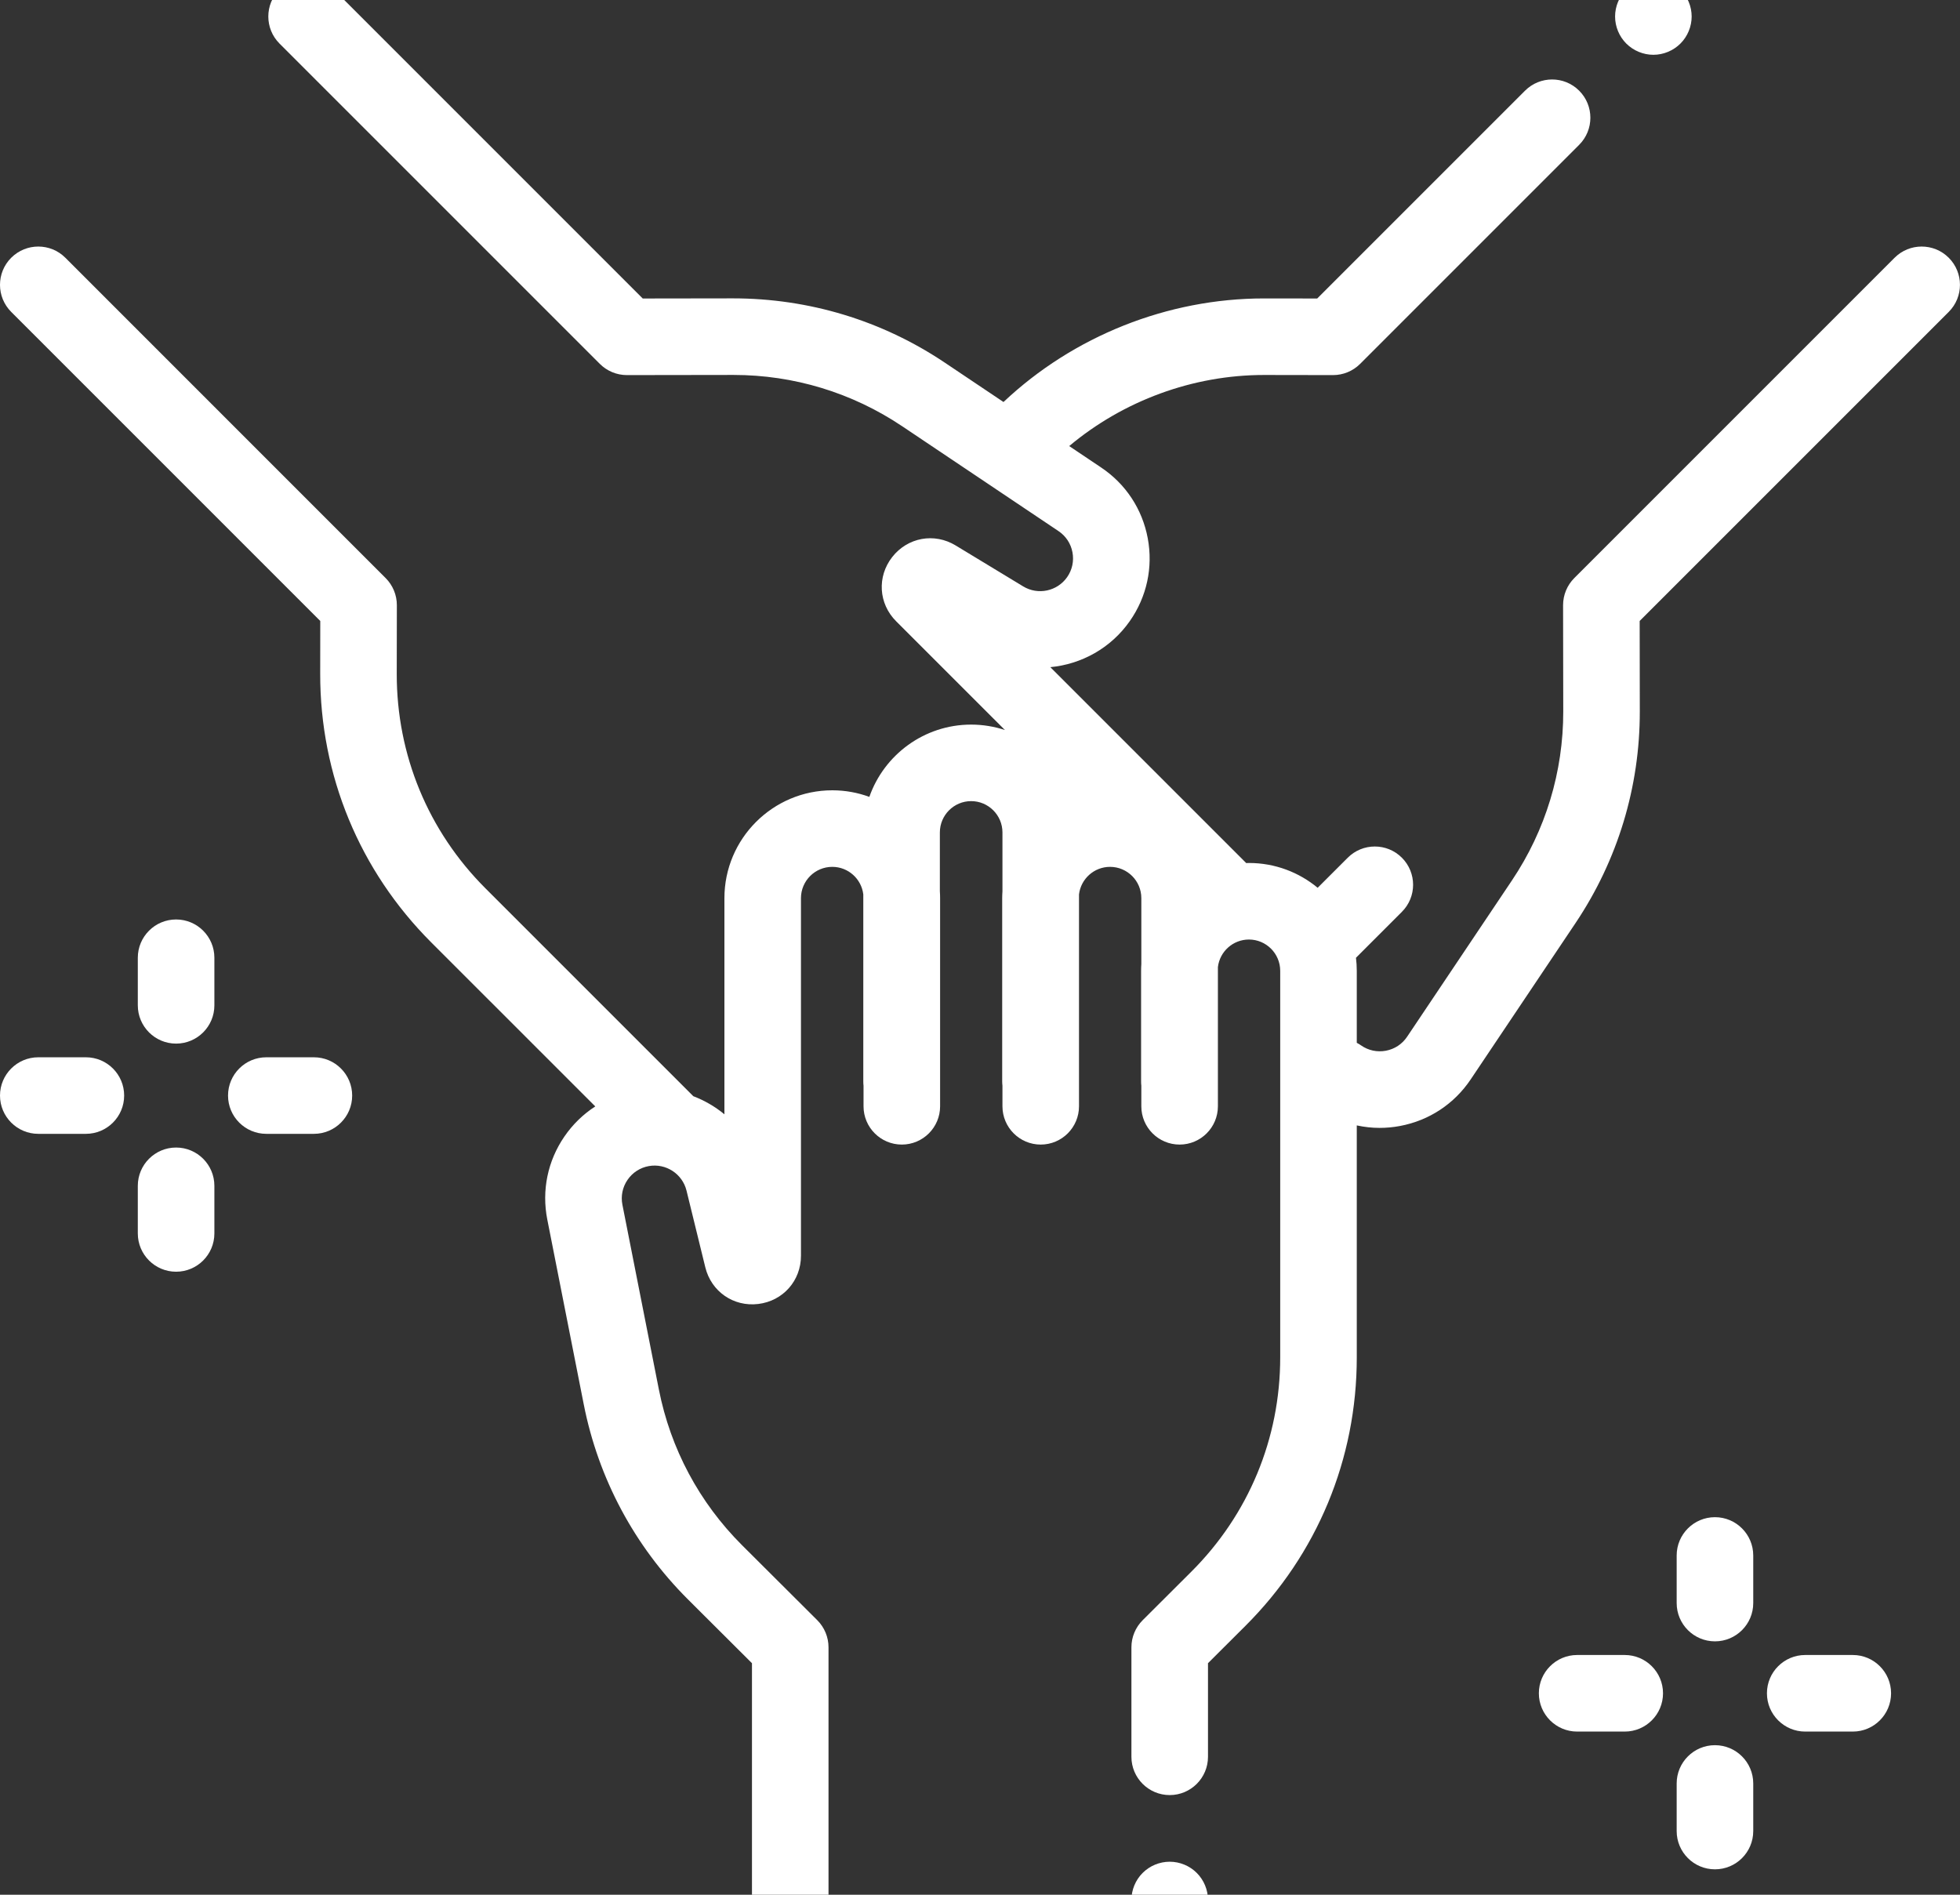 <svg width="90" height="87" viewBox="0 0 90 87" fill="none" xmlns="http://www.w3.org/2000/svg">
<rect x="0" y="0" width="90" height="87" fill="#333333" stroke="none"/>
<g clip-path="url(#clip0_385_18977)">
<path d="M75.92 2.516C76.382 2.516 76.835 2.327 77.162 2.001C77.49 1.674 77.678 1.22 77.678 0.758C77.678 0.296 77.49 -0.158 77.162 -0.485C76.835 -0.812 76.382 -1 75.92 -1C75.457 -1 75.004 -0.812 74.677 -0.485C74.35 -0.158 74.162 0.296 74.162 0.758C74.162 1.22 74.35 1.674 74.677 2.001C75.004 2.327 75.458 2.516 75.92 2.516Z" fill="white"/>
<path d="M89.483 11.835C88.796 11.149 87.683 11.149 86.997 11.835L72.289 26.543C71.959 26.873 71.774 27.321 71.774 27.788L71.782 32.666C71.785 35.438 70.972 38.121 69.427 40.424L64.612 47.604C64.385 47.943 64.038 48.171 63.637 48.246C63.236 48.321 62.831 48.234 62.496 48C62.433 47.956 62.367 47.917 62.301 47.883V44.578C62.301 44.375 62.288 44.175 62.264 43.978L64.372 41.869C65.059 41.183 65.059 40.07 64.372 39.383C63.686 38.697 62.573 38.697 61.887 39.383L60.505 40.764C59.648 40.054 58.547 39.625 57.349 39.625C57.307 39.625 57.266 39.627 57.224 39.629L48.229 30.634C49.652 30.5 51.006 29.766 51.88 28.517C52.66 27.403 52.952 26.052 52.703 24.715C52.453 23.377 51.693 22.223 50.562 21.466L49.096 20.482C51.584 18.397 54.779 17.218 58.037 17.218H58.057L61.209 17.223H61.212C61.678 17.223 62.125 17.038 62.455 16.708L72.513 6.649C73.199 5.963 73.199 4.85 72.513 4.164C71.827 3.478 70.714 3.477 70.027 4.164L60.484 13.706L58.062 13.703C58.054 13.703 58.046 13.703 58.037 13.703C53.618 13.703 49.289 15.43 46.079 18.459L43.382 16.65C40.496 14.715 37.141 13.701 33.661 13.7L29.513 13.706L15.322 -0.485C14.635 -1.172 13.523 -1.172 12.835 -0.485C12.149 0.201 12.149 1.314 12.835 2.001L27.543 16.708C27.873 17.038 28.32 17.223 28.786 17.223H28.788L33.666 17.216H33.685C36.451 17.216 39.126 18.03 41.424 19.57L48.604 24.386C48.943 24.613 49.171 24.959 49.246 25.361C49.321 25.762 49.234 26.167 49 26.502C48.546 27.15 47.661 27.337 46.984 26.926L43.881 25.045C42.902 24.451 41.678 24.674 40.971 25.575C40.265 26.475 40.34 27.717 41.149 28.526L46.144 33.52C45.656 33.36 45.135 33.271 44.594 33.271C42.435 33.271 40.596 34.66 39.919 36.59C39.388 36.395 38.815 36.288 38.217 36.288C35.486 36.288 33.264 38.51 33.264 41.24V51.165C32.837 50.812 32.353 50.531 31.834 50.333C31.83 50.33 31.827 50.325 31.823 50.321L22.288 40.786C19.659 38.157 18.213 34.66 18.218 30.941L18.223 27.789C18.224 27.321 18.038 26.874 17.708 26.543L3.001 11.835C2.314 11.149 1.202 11.149 0.515 11.835C-0.172 12.522 -0.172 13.635 0.515 14.322L14.706 28.513L14.703 30.935C14.696 35.596 16.507 39.976 19.802 43.272L27.334 50.803C26.781 51.16 26.299 51.627 25.915 52.187C25.146 53.309 24.868 54.663 25.131 55.998L26.804 64.48C27.476 67.889 29.132 70.987 31.592 73.441L34.529 76.369V87.241C34.529 88.212 35.316 88.999 36.286 88.999C37.257 88.999 38.044 88.212 38.044 87.241V75.639C38.044 75.172 37.858 74.725 37.528 74.394L34.074 70.951C32.111 68.993 30.789 66.521 30.254 63.8L28.58 55.318C28.501 54.917 28.585 54.511 28.816 54.174C29.047 53.838 29.395 53.613 29.797 53.542C30.576 53.405 31.334 53.899 31.523 54.667L32.387 58.192C32.66 59.304 33.681 60.012 34.818 59.874C35.955 59.737 36.779 58.806 36.779 57.661V41.24C36.779 40.447 37.424 39.803 38.216 39.803C38.95 39.803 39.556 40.356 39.641 41.067V49.661C39.641 49.726 39.645 49.791 39.652 49.855V50.797C39.652 51.767 40.44 52.555 41.41 52.555C42.381 52.555 43.168 51.767 43.168 50.797V41.239C43.168 41.132 43.164 41.026 43.157 40.921V38.223C43.157 37.43 43.802 36.785 44.593 36.785C45.386 36.785 46.031 37.43 46.031 38.223V40.923C46.024 41.028 46.019 41.133 46.019 41.239V49.66C46.019 49.726 46.024 49.79 46.031 49.854V50.797C46.031 51.767 46.818 52.555 47.788 52.555C48.759 52.555 49.546 51.767 49.546 50.797V41.068C49.631 40.357 50.237 39.803 50.971 39.803C51.764 39.803 52.408 40.447 52.408 41.239V44.261C52.401 44.366 52.397 44.471 52.397 44.577V49.66C52.397 49.726 52.401 49.79 52.408 49.854V50.797C52.408 51.767 53.195 52.555 54.166 52.555C55.136 52.555 55.924 51.767 55.924 50.797V44.406C56.008 43.694 56.615 43.14 57.349 43.14C58.141 43.14 58.785 43.785 58.785 44.577V62.329C58.785 66.048 57.335 69.543 54.702 72.168L52.47 74.394C52.139 74.724 51.953 75.172 51.953 75.639V80.666C51.953 81.636 52.741 82.424 53.711 82.424C54.682 82.424 55.469 81.636 55.469 80.666V76.368L57.184 74.658C60.484 71.368 62.301 66.99 62.301 62.329V51.675C62.644 51.749 62.994 51.789 63.348 51.789C63.658 51.789 63.971 51.761 64.282 51.702C65.62 51.452 66.774 50.692 67.532 49.562L72.347 42.382C74.282 39.496 75.302 36.134 75.297 32.66L75.291 28.512L89.483 14.321C90.17 13.635 90.17 12.522 89.483 11.835Z" fill="white"/>
<path d="M53.711 85.484C53.248 85.484 52.795 85.671 52.468 85.999C52.141 86.325 51.953 86.778 51.953 87.242C51.953 87.704 52.141 88.158 52.468 88.485C52.797 88.812 53.248 89 53.711 89C54.175 89 54.627 88.812 54.954 88.485C55.282 88.158 55.469 87.704 55.469 87.242C55.469 86.778 55.282 86.326 54.954 85.999C54.627 85.671 54.175 85.484 53.711 85.484Z" fill="white"/>
<path d="M78.748 80.133C77.778 80.133 76.99 80.92 76.99 81.891V84.076C76.99 85.046 77.778 85.833 78.748 85.833C79.719 85.833 80.506 85.046 80.506 84.076V81.891C80.506 80.92 79.719 80.133 78.748 80.133Z" fill="white"/>
<path d="M78.748 69.664C77.778 69.664 76.99 70.452 76.99 71.422V73.607C76.99 74.578 77.778 75.365 78.748 75.365C79.719 75.365 80.506 74.578 80.506 73.607V71.422C80.506 70.452 79.719 69.664 78.748 69.664Z" fill="white"/>
<path d="M74.605 75.992H72.42C71.45 75.992 70.662 76.78 70.662 77.75C70.662 78.721 71.45 79.508 72.42 79.508H74.605C75.576 79.508 76.363 78.721 76.363 77.75C76.363 76.78 75.576 75.992 74.605 75.992Z" fill="white"/>
<path d="M85.078 75.992H82.893C81.922 75.992 81.135 76.78 81.135 77.75C81.135 78.721 81.922 79.508 82.893 79.508H85.078C86.048 79.508 86.835 78.721 86.835 77.75C86.835 76.78 86.048 75.992 85.078 75.992Z" fill="white"/>
<path d="M8.086 52.691C7.116 52.691 6.328 53.479 6.328 54.449V56.635C6.328 57.605 7.116 58.393 8.086 58.393C9.057 58.393 9.844 57.605 9.844 56.635V54.449C9.844 53.479 9.057 52.691 8.086 52.691Z" fill="white"/>
<path d="M8.086 42.219C7.116 42.219 6.328 43.006 6.328 43.977V46.161C6.328 47.132 7.116 47.919 8.086 47.919C9.057 47.919 9.844 47.132 9.844 46.161V43.977C9.844 43.006 9.057 42.219 8.086 42.219Z" fill="white"/>
<path d="M3.943 48.547H1.758C0.788 48.547 0 49.334 0 50.305C0 51.275 0.788 52.062 1.758 52.062H3.943C4.914 52.062 5.701 51.275 5.701 50.305C5.701 49.334 4.914 48.547 3.943 48.547Z" fill="white"/>
<path d="M14.413 48.547H12.229C11.258 48.547 10.471 49.334 10.471 50.305C10.471 51.275 11.258 52.062 12.229 52.062H14.413C15.384 52.062 16.171 51.275 16.171 50.305C16.171 49.334 15.384 48.547 14.413 48.547Z" fill="white"/>
</g>
<defs>
<clipPath id="clip0_385_18977">
<rect width="90" height="90" fill="white" transform="translate(0 -1)"/>
</clipPath>
</defs>
</svg>

